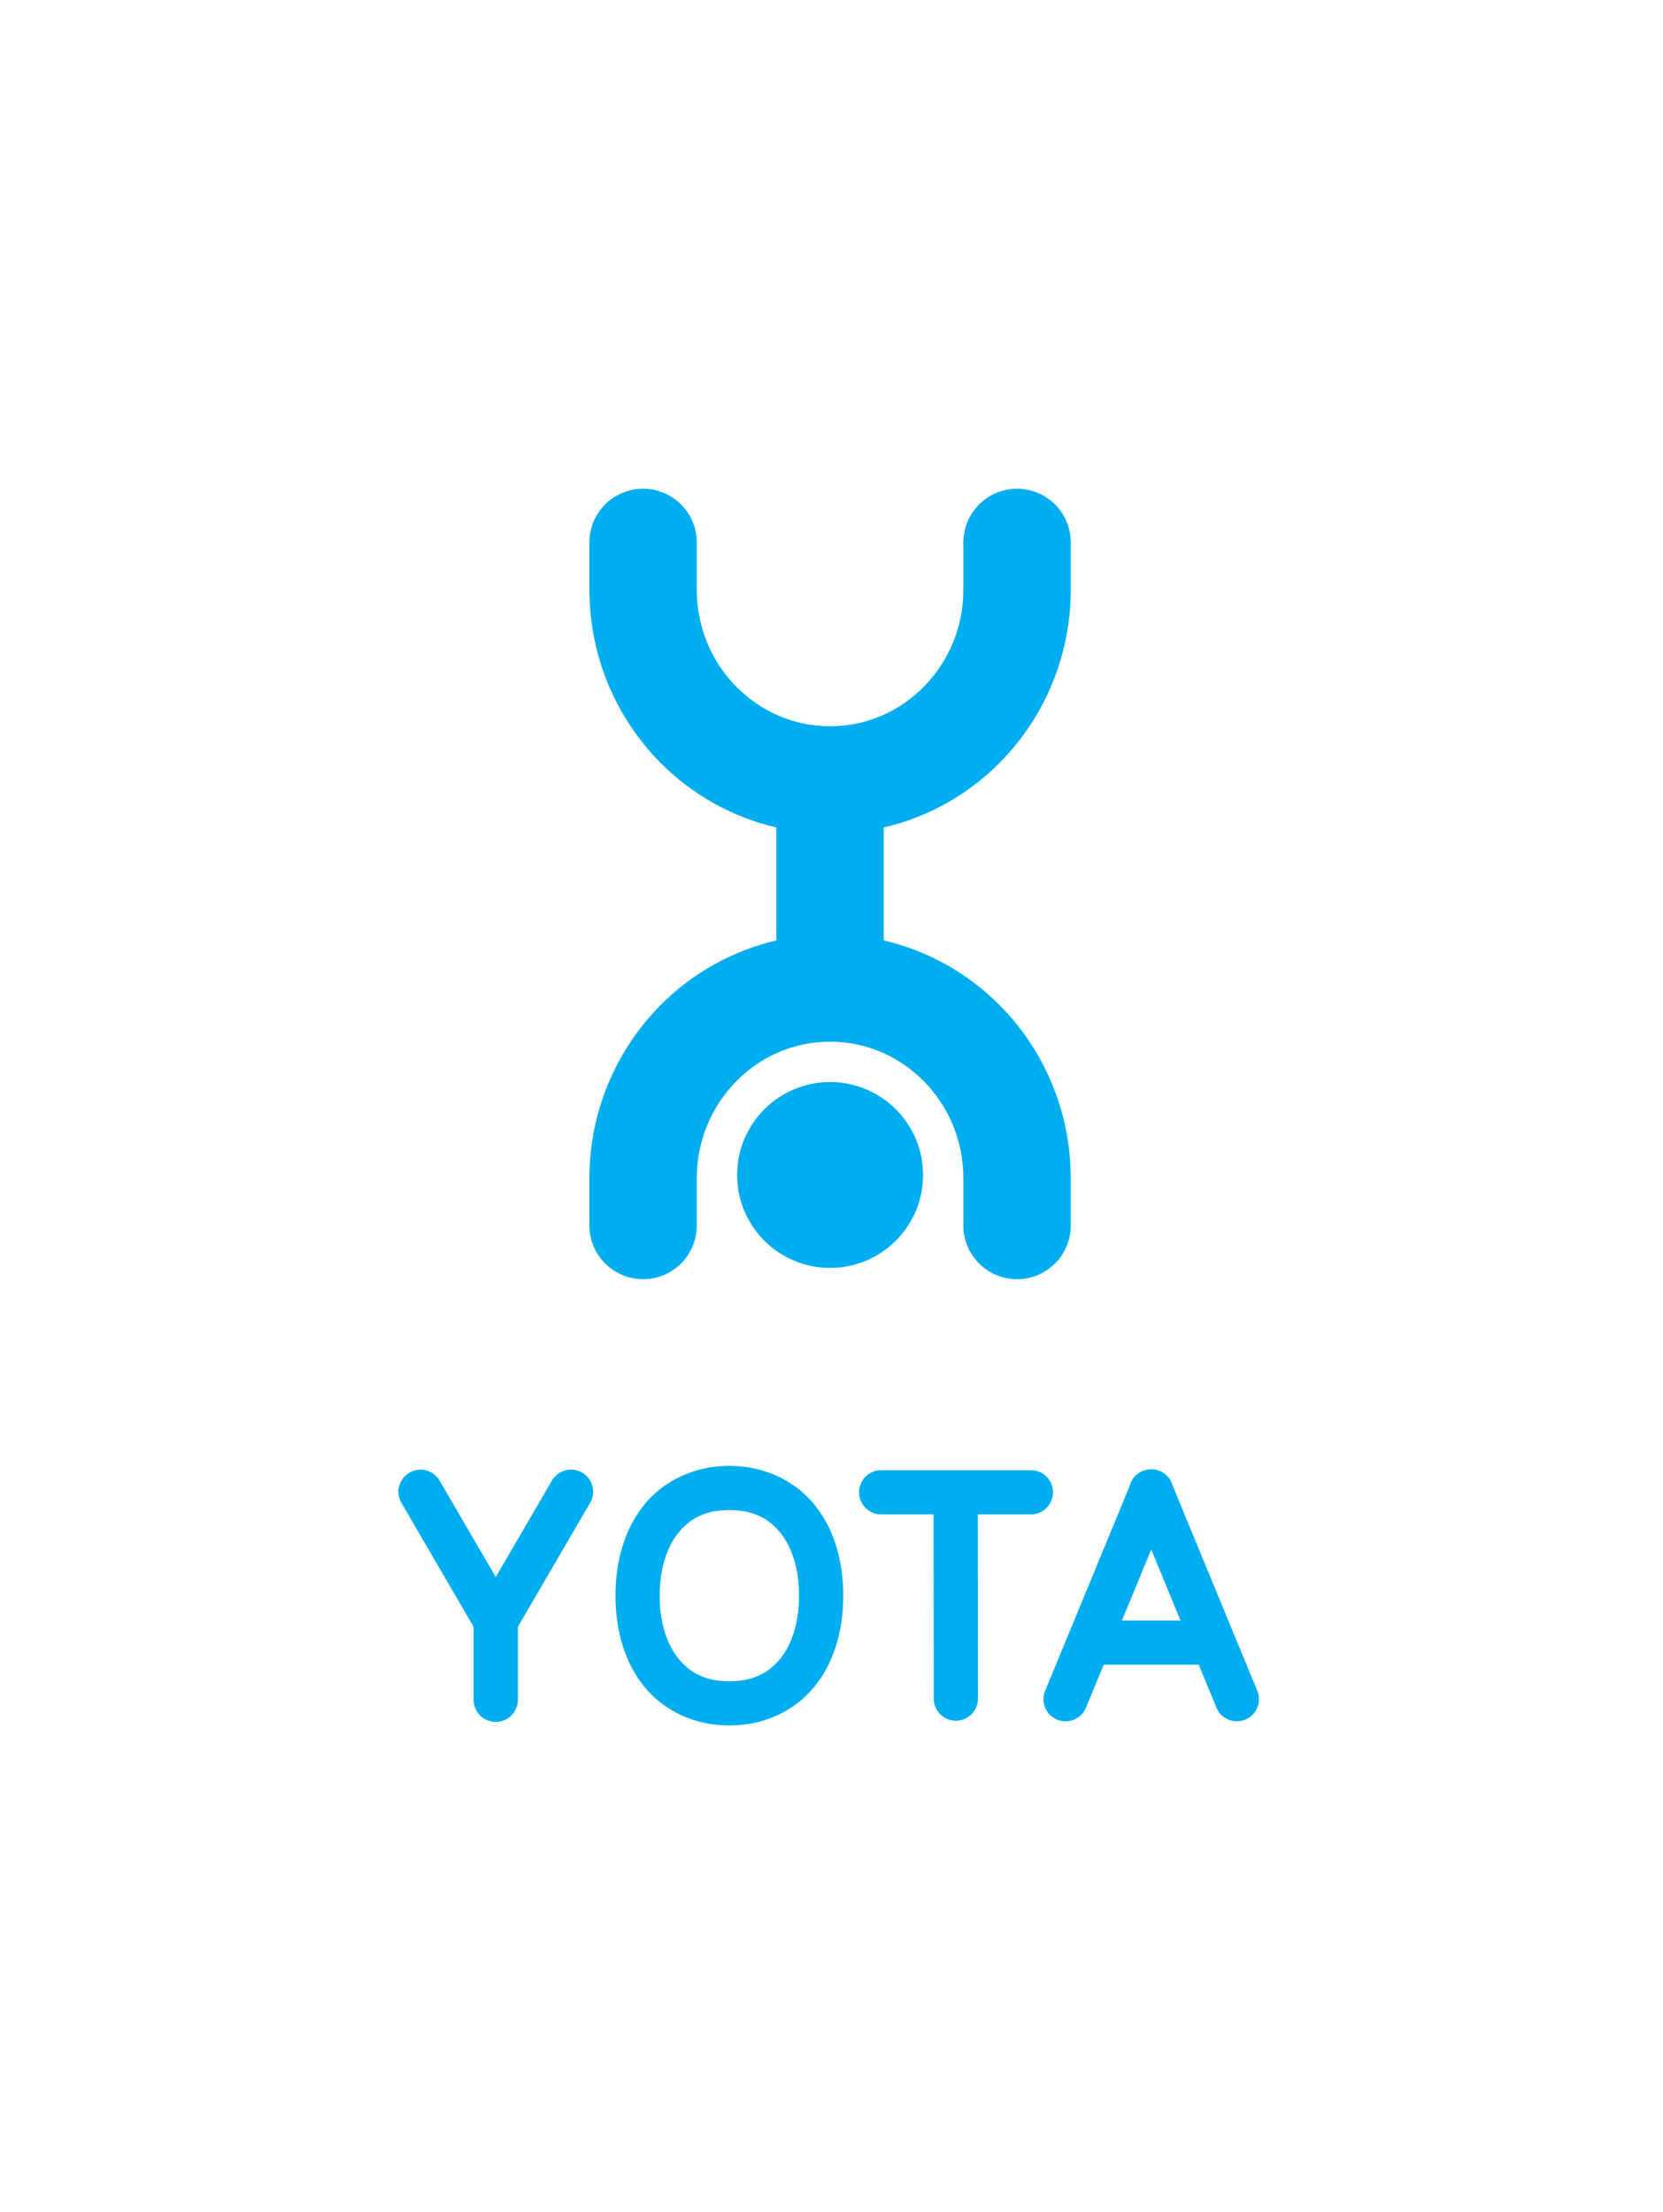 <svg version="1.1" viewBox="0 0 587 781" xmlns="http://www.w3.org/2000/svg">
 <g>
  <rect width="587" height="781" fill="white"/>
 </g>
 <g>
  <path d="m257.45 517.54c-12.276 0-22.974 5.101-29.92 13.562s-10.268 19.795-10.268 32.25c0 12.455 3.322 23.789 10.268 32.25s17.644 13.562 29.92 13.562c12.276 0 22.974-5.101 29.92-13.562s10.268-19.795 10.268-32.25c1e-5 -12.455-3.322-23.789-10.268-32.25s-17.644-13.562-29.92-13.562zm148.82 1.185a7.801 7.801 0 0 0-0.045 2e-3 7.801 7.801 0 0 0-0.021 0 7.801 7.801 0 0 0-0.096 8e-3 7.801 7.801 0 0 0-7.322 5.771l-29.826 72.312a7.801 7.801 0 1 0 14.422 5.947l6.205-15.045h33.535l0.506 1.228 5.699 13.816a7.801 7.801 0 1 0 14.422-5.947l-5.699-13.816-24.146-58.543a7.801 7.801 0 0 0-7.428-5.727 7.801 7.801 0 0 0-0.205-8e-3zm-204.62 0.129a7.801 7.801 0 0 0-6.891 3.971l-19.77 33.951-19.754-33.926a7.801 7.801 0 0 0-7.127-3.965 7.801 7.801 0 0 0-6.354 11.814l25.438 43.688v25.721a7.801 7.801 0 0 0 15.59 0.445 7.801 7.801 0 0 0 0.019-0.469v-25.723l25.438-43.688a7.801 7.801 0 0 0-6.59-11.82zm109.51 0.205a7.801 7.801 0 1 0 0 15.6h18.367l0.07 64.924a7.801 7.801 0 1 0 15.6-0.016l-0.07-64.908h18.633a7.801 7.801 0 1 0 0-15.6zm-53.713 14.08c8.25 0 13.747 2.847 17.863 7.861 4.117 5.015 6.725 12.685 6.725 22.352s-2.608 17.337-6.725 22.352c-4.117 5.015-9.613 7.861-17.863 7.861-8.25 0-13.747-2.847-17.863-7.861-4.117-5.015-6.725-12.685-6.725-22.352s2.608-17.337 6.725-22.352c4.117-5.015 9.613-7.861 17.863-7.861zm148.91 13.928 10.334 25.055h-20.668z" color="##00aeef" color-rendering="auto" dominant-baseline="auto" fill="#00aeef" image-rendering="auto" shape-rendering="auto" solid-color="#000000" style="font-feature-settings:normal;font-variant-alternates:normal;font-variant-caps:normal;font-variant-ligatures:normal;font-variant-numeric:normal;font-variant-position:normal;isolation:auto;mix-blend-mode:normal;shape-padding:0;text-decoration-color:##00aeef;text-decoration-line:none;text-decoration-style:solid;text-indent:0;text-orientation:mixed;text-transform:none;white-space:normal"/>
 </g>
 <g transform="matrix(1.07 0 0 1.07 84.915 -263.04)">
  <g transform="matrix(.133 0 0 -.133 -3.7934e-6 781)" fill="#00aeef">
   <path d="m1885.1 2133.9c107.64 109.42 174.09 261.22 174 427.18v117.13c0 73.52-59.58 133.12-133.1 133.12-73.66 0-133.19-59.6-133.19-133.12v-117.13c-0.04-94.72-37.45-178.98-97.73-240.52-60.51-61.37-141.92-98.4-232.92-98.44-91.05 0.04-172.36 37.07-232.96 98.44-60.2 61.54-97.64 145.8-97.64 240.52v117.13c0 73.52-59.63 133.12-133.15 133.12-73.519 0-133.19-59.6-133.19-133.12v-117.13c-0.047-165.96 66.394-317.76 173.99-427.18 77.6-79.23 177.81-136.99 289.76-162.94v-280.27c-111.95-25.94-212.16-83.75-289.76-163.02-107.6-109.42-174.04-261.12-173.99-427.19v-117.08c0-73.472 59.668-133.09 133.19-133.09 73.516 0 133.15 59.622 133.15 133.09v117.08c0 94.73 37.44 179.09 97.64 240.57 60.6 61.39 141.91 98.4 232.96 98.49 91-0.09 172.41-37.1 232.92-98.49 60.28-61.48 97.69-145.84 97.73-240.57v-117.08c0-73.472 59.53-133.09 133.19-133.09 73.52 0 133.1 59.622 133.1 133.09v117.08c0.09 166.07-66.36 317.77-174 427.19-77.59 79.27-177.8 137.08-289.75 163.02v280.27c111.95 25.95 212.16 83.71 289.75 162.94"/>
   <path d="m1462.2 878.34c127.35 0 230.57 103.12 230.57 230.52 0 127.39-103.22 230.61-230.57 230.61s-230.57-103.22-230.57-230.61c0-127.4 103.22-230.52 230.57-230.52"/>
  </g>
 </g>
</svg>
